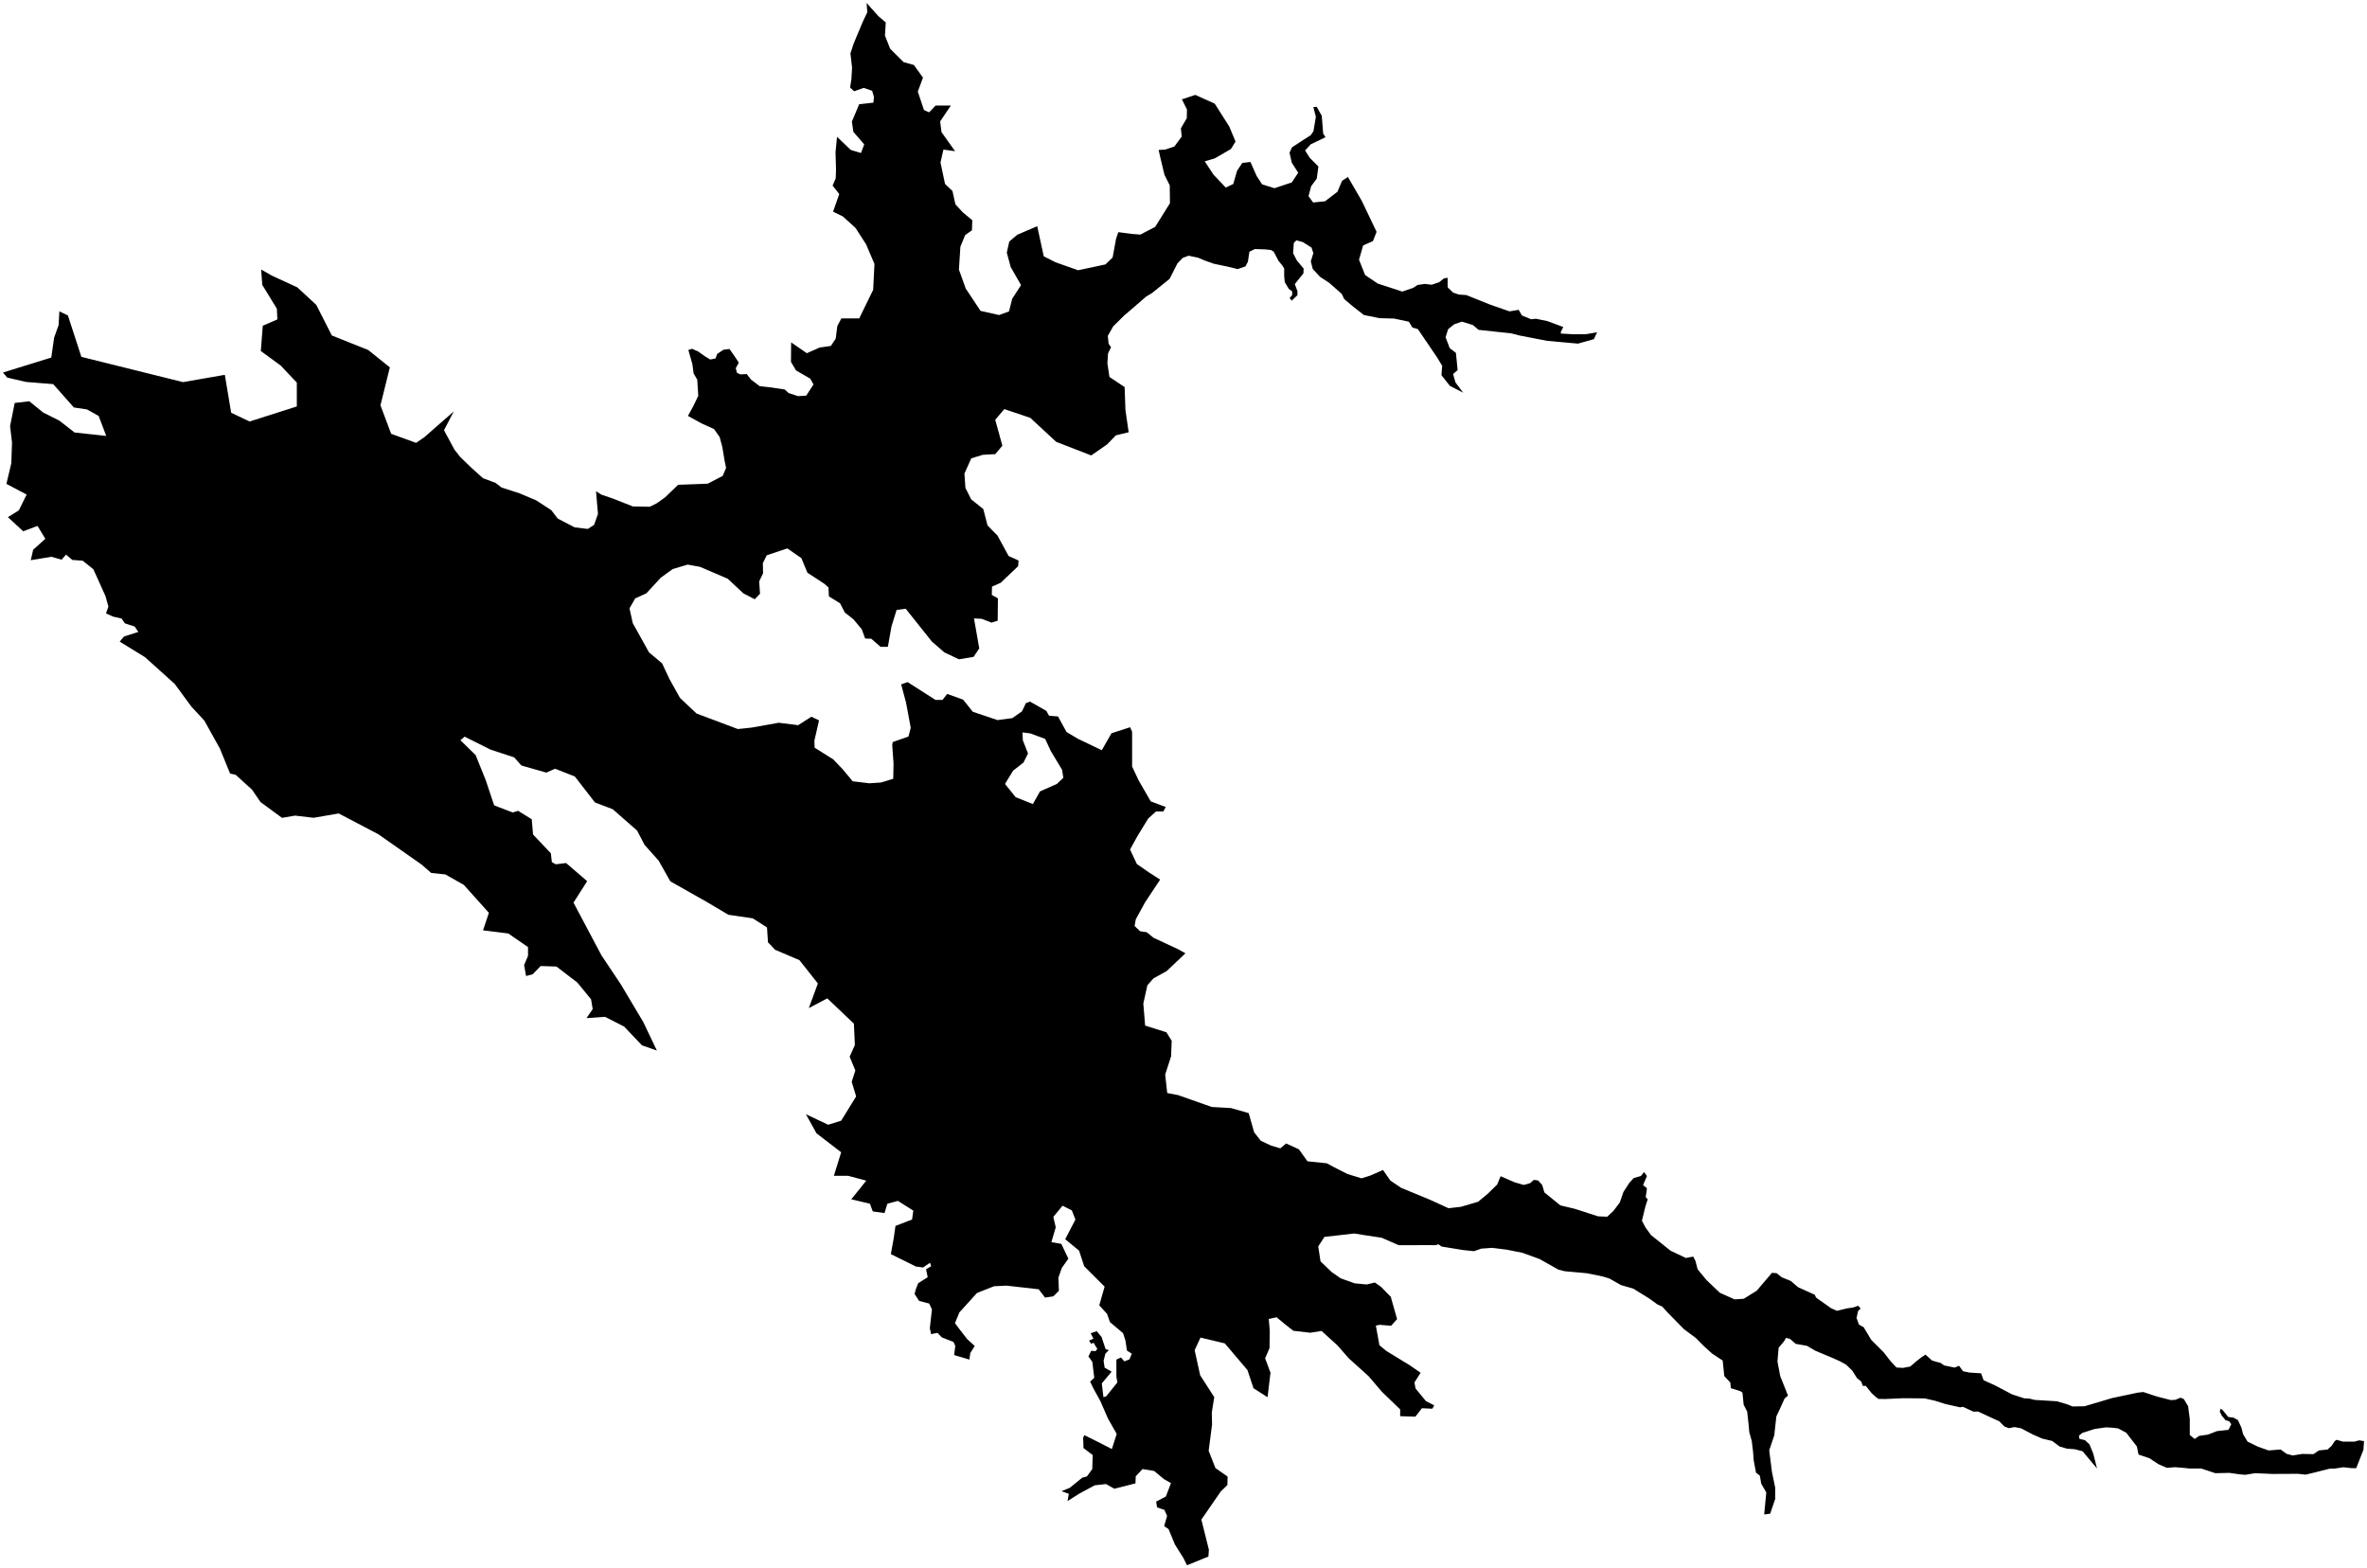 <?xml version="1.0"?>
<svg xmlns="http://www.w3.org/2000/svg" version="1.2" baseProfile="tiny" width="800" height="530" viewBox="0 0 800 530" stroke-linecap="round" stroke-linejoin="round">
<g id="campfarwestreservoir">
<path d="M 280.15 201.56 280.02 198.55 278.65 197.32 272.89 193.55 270.84 188.62 266.11 185.34 259.13 187.67 257.83 190.33 257.9 193.76 256.59 196.49 256.87 200.67 255.09 202.52 251.25 200.53 245.98 195.6 236.6 191.57 232.42 190.81 227.35 192.32 223.31 195.26 218.45 200.53 214.68 202.24 212.76 205.6 213.86 210.59 219.34 220.45 223.79 224.21 226.27 229.5 229.83 235.88 235.42 241.14 249.39 246.39 254 245.9 263.2 244.26 269.77 245.08 274.22 242.22 276.82 243.45 275.25 250.3 275.32 252.68 281.62 256.64 284.77 259.93 288.19 264.04 293.81 264.72 297.78 264.45 301.89 263.21 302 258.07 301.56 251.83 301.72 250.79 307.04 248.92 307.81 245.97 306.22 237.43 304.57 231.29 306.76 230.53 316.19 236.55 318.54 236.55 320.13 234.52 325.5 236.44 328.79 240.55 337.12 243.36 342.14 242.7 345.42 240.4 346.74 237.61 348.14 237.12 353.64 240.24 354.55 241.88 357.59 242.13 360.46 247.39 364.32 249.68 372.38 253.54 375.67 247.8 381.95 245.78 382.63 247.28 382.63 259.05 384.82 263.71 388.93 270.83 394 272.74 393.18 274.25 390.71 274.25 388.11 276.58 384.41 282.6 381.94 287.11 384.23 292 388.27 294.8 392.1 297.27 387.03 304.93 383.88 310.68 383.47 312.94 385.32 314.72 387.58 315.06 389.84 316.91 398.2 320.81 400.66 322.18 394.29 328.2 389.84 330.66 387.79 332.99 386.42 339.15 387.03 346.61 394.23 348.87 396.01 351.74 395.8 357.01 393.81 363.17 394.5 369.4 398.13 370.09 409.57 374.12 416 374.47 422.03 376.18 423.88 382.68 426.14 385.55 429.7 387.2 432.71 388.09 434.7 386.44 439.01 388.43 441.89 392.47 448.46 393.15 450.86 394.45 455.45 396.78 460.17 398.22 463.05 397.33 467.43 395.41 469.9 398.97 473.53 401.43 483.32 405.47 489.58 408.33 493.76 407.85 499.58 406.14 502.8 403.47 506.02 400.32 507.18 397.51 511.91 399.57 514.99 400.46 517.18 399.84 518.41 398.75 519.85 398.95 521.22 400.46 521.97 402.99 527.38 407.37 532.25 408.53 540.12 411.07 543.2 411.2 545.26 409.29 547.45 406.41 548.68 402.85 550.67 399.77 552.17 398.13 554.57 397.45 555.68 396.1 556.63 397.45 555.32 400.53 556.63 401.55 556.49 402.78 556.21 404.56 556.9 405.32 556.08 407.85 554.94 412.55 556.17 414.88 558.02 417.41 564.6 422.68 569.8 425.15 572.27 424.67 573.02 426.11 573.77 428.98 576.73 432.57 581.28 436.91 586.25 439.14 589.36 438.93 593.75 436.2 598.88 430.17 600.46 430.28 602.21 431.68 605.25 432.91 607.72 435.03 613.33 437.56 613.82 438.55 618.85 442.11 620.8 443 624.36 442.16 626.37 441.87 628.03 441.29 628.87 442.22 627.99 443.07 627.48 445.44 628.3 447.66 629.9 448.56 632.45 452.84 636.64 457.02 639.03 460.1 640.98 462.16 643.17 462.29 645.64 461.83 647.33 460.34 649.42 458.7 650.78 457.8 653 459.81 655.91 460.63 657.06 461.45 660.64 462.19 662.12 461.58 663.47 463.42 665.65 463.87 669.56 464.12 670.42 466.46 674.32 468.23 680.03 471.23 684.14 472.58 685.87 472.66 687.68 473.11 695.15 473.57 698.65 474.59 700.49 475.33 704.54 475.26 713.8 472.5 722.5 470.66 724.41 470.45 728.85 471.92 733.73 473.18 735.26 473.07 736.96 472.36 738.09 472.83 739.53 475.21 740.1 479.53 740.1 484.95 741.75 486.32 743.26 485.28 746.21 484.84 749.31 483.66 753.2 483.22 754.13 481.31 753.42 480.32 752.21 479.99 750.87 478.38 750.23 477.01 750.57 476.05 751.28 476.62 753.09 478.87 754.9 479.12 756.38 479.94 757.56 482.5 758.12 484.69 759.63 487.21 763.19 488.94 766.75 490.19 770.81 489.87 772.83 491.34 774.89 491.89 778.12 491.37 781.9 491.44 783.76 490.18 786.67 489.88 788.1 488.57 789.06 487.07 789.71 486.59 791.88 487.21 795.77 487.21 797.36 486.77 799 487.05 798.79 489.97 796.35 496.2 794.59 496.16 792.08 495.87 788.9 496.34 787.35 496.36 782.34 497.63 779.26 498.37 776.67 498.09 768 498.13 762.11 497.88 758.88 498.43 756.91 498.26 753.51 497.77 748.75 497.88 743.93 496.29 739.98 496.29 737.84 496.07 735.1 495.85 732.37 496.07 729.46 494.81 726.5 492.84 722.78 491.58 722.23 488.85 718.61 484.19 715.88 482.74 714.16 482.53 711.77 482.39 707.93 482.94 703.75 484.28 702.62 485.23 702.83 486.29 704.68 486.71 706.22 488.18 707.49 491.29 708.75 496.29 703.89 490.47 701.22 489.78 698.55 489.58 696.12 488.86 693.58 486.98 690.23 486.19 687.04 484.79 683.07 482.7 680.85 482.29 679 482.67 677.49 482.12 675.74 480.37 668.52 477.03 667.01 477.09 663.45 475.45 662.49 475.62 657.46 474.49 653.97 473.39 650.58 472.61 647.08 472.57 643.22 472.54 637.22 472.81 634.89 472.78 634.04 472.16 632.6 470.86 630.58 468.36 629.62 468.4 629.04 466.89 627.64 465.76 626.03 463.23 623.97 461.21 621.92 460.08 619.38 458.94 613.63 456.53 610.72 454.83 606.94 454.18 604.97 452.48 603.66 452.15 602.94 453.35 601.14 455.49 600.75 460.14 601.68 465.07 604.31 471.65 603.16 472.63 601.68 475.91 600.37 478.7 599.66 485.11 597.96 490.15 598.89 497.48 599.99 502.8 599.99 506.57 598.29 511.56 596.26 511.83 596.97 504.38 595.27 501.45 594.79 498.72 593.49 497.69 592.71 493.51 592.5 490.64 592.06 486.98 591.23 484.07 591.03 481.78 590.51 477.05 589.32 474.73 588.91 470.62 588.15 470.14 585 469.15 584.8 467.2 582.78 465.08 582.23 459.81 578.7 457.48 576 455.05 573.15 452.18 569.18 449.23 563.46 443.42 561.82 441.57 560.14 440.82 557.4 438.83 552.03 435.51 547.88 434.31 543.95 432.09 541.58 431.37 536.38 430.31 528.91 429.63 526.76 429.11 520.32 425.49 514.57 423.4 509.26 422.34 504.29 421.72 500.63 421.99 498.2 422.85 494.54 422.47 487.21 421.28 486.18 420.52 485.15 420.83 482.83 420.8 472.77 420.83 466.95 418.3 462.14 417.58 457.71 416.87 447.63 418.02 445.54 421.25 446.31 426.29 450.11 429.93 453.12 432.02 457.83 433.71 461.94 434.1 464.68 433.44 466.71 434.86 470.05 438.26 472.19 445.81 470.16 448.06 466.33 447.73 465.01 448 466.22 454.63 468.52 456.54 476.57 461.47 480.13 463.94 478.05 467.22 478.43 469.25 481.94 473.52 484.73 474.94 484.13 476.09 480.57 475.93 478.38 478.77 474.17 478.64 473.23 478.61 473.23 476.31 467.09 470.4 462.55 465.09 455.81 459.01 452.03 454.68 446.66 449.81 442.82 450.41 437.12 449.75 434.28 447.51 431.45 445.18 428.82 445.76 429.15 449.7 429.07 455.61 427.59 459.06 429.4 463.91 428.41 472.2 423.65 469.16 421.62 463.03 413.96 454.01 405.74 452.04 403.77 456.31 405.63 464.78 410.39 472.17 409.57 477.34 409.65 481.45 408.5 490.32 410.8 496.15 414.91 499.02 414.83 501.9 412.61 504.03 406.04 513.56 408.58 523.74 408.42 526.04 404.63 527.59 401.19 529 399.96 526.54 397.08 521.94 394.94 516.76 393.46 515.78 394.45 512.33 393.55 510.28 391.08 509.45 390.75 507.48 394.04 505.76 395.77 501.24 393.46 499.93 390.09 497.13 386.15 496.48 383.85 498.94 383.77 501.32 376.62 503.13 373.81 501.54 369.98 501.98 364.69 504.84 362.64 506.14 360.8 507.31 361.24 504.84 358.77 503.97 361.57 502.82 365.76 499.41 367.35 498.97 369.16 496.5 369.32 491.74 366.2 489.39 366.09 485.88 366.48 485.02 370.8 487.16 375.79 489.71 377.43 484.61 374.47 479.41 371.95 473.61 369.49 469.12 368.45 466.92 369.84 465.66 369.18 460.24 367.87 458.43 368.8 456.52 370.28 456.63 370.88 455.86 370.17 454.76 369.68 453.83 368.74 454.11 368.09 453.07 369.57 452.41 368.63 450.6 370.67 449.88 372.31 451.87 373.68 455.98 374.77 456.26 373.6 457.48 372.99 459.89 373.35 462.22 375.71 463.56 372.39 467.53 372.94 472.18 373.87 471.91 377.65 467.2 377.32 465.29 377.32 459.48 378.86 458.77 380.01 460.08 381.71 459.43 382.53 457.51 380.88 456.42 380.39 453.08 379.57 450.56 375.15 446.82 374.16 444.03 371.53 441.15 373.34 434.83 366.43 427.93 364.71 422.67 360.02 418.81 363.47 412.16 362.26 409.06 359.12 407.48 356 411.26 356.82 414.79 355.34 419.8 358.71 420.38 361.09 425.38 358.87 428.51 357.72 431.79 357.89 436.23 356 438.11 353.2 438.53 351.07 435.73 345.4 435.08 340.15 434.49 335.97 434.7 330.22 436.96 324.26 443.53 322.76 447.16 324.02 448.86 326.86 452.53 329.44 454.88 327.96 457.24 327.63 459.48 322.48 457.95 322.87 454.88 322.26 453.52 318.32 451.98 316.84 450.45 314.7 450.89 314.26 448.86 314.98 442.51 314.04 440.54 310.65 439.66 309.11 437.31 309.55 435.67 310.32 433.69 313.54 431.64 313 428.97 314.73 427.9 314.32 426.76 311.98 428.36 309.55 428.03 301.09 423.84 302.07 418.42 302.65 414.31 308.26 412.15 308.68 409.14 303.47 405.85 299.91 406.81 298.95 409.96 294.98 409.41 294.02 406.81 287.72 405.31 292.79 399.01 286.62 397.37 281.83 397.37 284.3 389.43 275.94 382.99 272.38 376.56 279.91 380.12 284.3 378.75 289.36 370.54 287.86 365.61 289.09 361.78 287.17 357.12 288.93 353.18 288.6 345.95 279.61 337.41 273.37 340.69 276.43 332.37 270.19 324.49 261.97 320.98 259.56 318.46 259.23 313.43 254.41 310.36 246.19 309.16 238.8 304.78 226.55 297.85 222.61 290.86 217.85 285.53 215.33 280.71 207.11 273.49 201.08 271.19 194.29 262.43 187.61 259.8 184.65 261.11 176.21 258.7 173.8 255.97 165.8 253.34 157.04 248.96 155.61 250.16 160.76 255.2 164.16 263.63 167.01 272.17 173.25 274.58 175.12 274.03 179.72 276.88 180.16 282.03 186.18 288.38 186.51 291.34 187.83 292.1 191.33 291.67 198.45 297.8 193.83 305.05 203.27 322.84 209.85 332.7 217.41 345.4 222.01 355.04 216.97 353.28 210.94 346.93 204.48 343.65 198.23 344.08 200.32 341.02 199.77 337.73 195.14 332.07 188.07 326.65 182.73 326.48 180.02 329.27 177.8 329.85 177.14 326.15 178.46 323.03 178.46 320.08 171.8 315.48 163.26 314.41 165.23 308.5 156.76 299.05 150.52 295.52 145.75 295.03 142.55 292.23 127.92 281.97 114.47 274.91 105.98 276.38 99.73 275.64 95.31 276.4 88.04 271.05 85.17 266.86 79.66 261.85 77.77 261.44 74.32 252.98 69.06 243.53 64.68 238.8 59.04 231.13 49.01 222.1 40.46 216.84 41.9 215.12 46.75 213.56 45.52 211.75 42.23 210.68 41.08 209.04 38.21 208.38 35.82 207.31 36.64 205.01 35.66 201.48 31.55 192.37 27.93 189.49 24.45 189.24 22.31 187.43 20.83 189.15 17.38 188.17 10.39 189.32 11.21 185.79 15.32 182.09 12.69 177.74 7.85 179.55 2.67 174.78 6.37 172.48 9 167.14 2.17 163.53 3.82 156.55 4.06 149.57 3.41 143.98 4.97 136.18 9.9 135.61 14.61 139.43 20.03 142.14 25.21 146.17 35.9 147.32 33.35 140.58 29.4 138.37 24.97 137.71 17.98 129.82 8.78 129.08 2.45 127.61 1 125.9 17.33 120.84 18.29 114.13 19.8 109.89 20.07 105.23 22.95 106.6 27.5 120.6 61.86 129.14 75.99 126.68 78.13 139.49 84.37 142.45 100.32 137.36 100.32 129.31 94.89 123.56 88.15 118.63 88.81 110.09 93.74 107.95 93.58 104.34 88.65 96.29 88.26 91.08 91.93 93.17 100.48 97.11 106.89 103.03 112.15 113.37 124.48 118.3 131.76 124.16 128.59 136.97 132.2 146.61 140.64 149.67 143.49 147.7 153.37 139.04 150.06 145.4 153.59 151.94 155.51 154.4 159.59 158.34 163.26 161.63 167.42 163.16 169.5 164.75 175.58 166.72 181.17 169.07 186.32 172.41 188.51 175.26 194.21 178.22 198.65 178.76 200.79 177.4 202.1 173.67 201.44 166.01 203.25 167.16 207.25 168.53 213.88 171.15 219.63 171.26 221.93 170.11 224.77 168.1 229.21 163.83 239.21 163.46 244.25 160.84 245.4 158.15 244.9 155.69 244.12 151.03 243.23 147.71 241.34 145.01 237.17 143.12 232.51 140.56 234.29 137.31 236 133.78 235.66 128.31 234.43 126.22 234.01 123.07 232.65 118.28 233.88 117.87 235.93 118.76 238.23 120.4 240.04 121.5 241.82 121.15 242.4 119.61 244.49 118.21 246.55 117.94 248.33 120.47 249.7 122.56 248.67 124.44 249.08 125.98 250.21 126.53 252.39 126.42 253.81 128.27 256.75 130.5 260.62 130.94 265.21 131.63 266.54 132.83 269.74 133.88 272.48 133.72 274.95 129.94 273.85 127.97 269.03 125.18 267.33 122.28 267.39 115.71 272.7 119.37 277.04 117.45 280.81 116.91 282.45 114.45 283 110.18 284.37 107.6 290.4 107.6 295.11 97.97 295.55 89.21 292.7 82.53 289.13 77.01 284.91 73.18 281.57 71.53 283.65 65.57 281.4 62.72 282.45 60.31 282.56 57.41 282.39 51.44 282.9 46.24 287.54 50.67 290.99 51.71 292.09 48.81 288.42 44.54 287.92 41.09 290.39 35.23 295.21 34.69 295.38 32.77 294.77 30.69 291.92 29.7 288.69 30.85 287.32 29.59 287.76 26.69 287.98 22.86 287.43 18.04 288.53 14.7 291.65 7.26 293.13 4.13 292.89 1 296.91 5.5 299.37 7.58 299.1 12.02 300.85 16.47 305.38 20.98 308.88 21.97 311.95 26.24 310.2 30.95 312.28 37.19 314.03 37.96 316.23 35.66 321.38 35.66 317.76 41.02 318.2 44.64 322.8 51.1 318.86 50.55 317.87 54.93 319.4 62.16 321.92 64.57 322.91 69.06 325.43 71.79 328.61 74.42 328.5 77.82 326.2 79.46 324.59 83.39 324.1 91.11 326.4 97.52 331.41 105.07 337.66 106.47 341.03 105.24 342.1 100.97 345.09 96.35 341.59 90.23 340.28 85.38 341.11 81.63 343.83 79.33 350.56 76.45 352.77 86.62 356.77 88.65 364.38 91.33 373.64 89.36 376.05 87 377.2 80.71 377.97 78.46 382.57 79.06 385.42 79.28 390.42 76.68 395.42 68.68 395.35 62.65 393.57 59.09 392.27 53.69 391.59 50.68 393.85 50.54 396.93 49.51 399.39 46.16 399.12 43.35 401.11 39.93 401.17 36.99 399.46 33.57 401.54 32.88 403.99 32.07 410.56 35.03 415.49 42.8 417.58 47.84 416.04 50.36 410.56 53.53 407.17 54.52 410.13 59.01 414.29 63.39 416.81 62.18 418.12 57.69 419.88 55.06 422.62 54.74 424.7 59.44 426.56 62.29 430.72 63.61 436.59 61.66 438.78 58.38 436.59 54.96 435.84 51.61 436.66 49.8 440.8 47.09 442.96 45.73 443.92 44.36 444.74 39.46 443.88 36.19 445.02 36.1 445.79 37.46 446.73 39.12 447.21 45.14 447.99 46.38 442.99 48.77 441.1 50.85 442.66 53.32 445.59 56.26 445.04 60.38 443.15 62.92 442.25 66.29 443.81 68.43 447.84 68.02 452.03 64.81 453.59 61.12 455.56 59.8 460.24 67.85 465.26 78.36 464.02 81.49 460.72 82.93 459.32 87.78 461.38 92.95 465.65 95.83 473.95 98.54 477.62 97.29 479.12 96.3 481.59 95.95 483.88 96.23 486.42 95.37 488.02 94.09 489.26 93.87 489.29 97.12 491.14 98.9 493.09 99.55 495.59 99.72 503.78 103 510.18 105.23 513.29 104.71 514.36 106.6 517.51 107.9 519.12 107.72 522.97 108.52 528.35 110.51 527.52 112.22 527.56 112.73 531.77 112.97 535.88 112.97 539.78 112.29 538.71 114.61 533.32 116.13 522.89 115.19 513.56 113.38 510.85 112.68 499.71 111.47 497.82 109.85 494.08 108.7 491.49 109.6 489.44 111.25 488.58 113.96 489.97 117.65 492.07 119.25 492.65 125.08 491.12 126.4 491.91 129.23 494.53 132.72 490.02 130.4 487.18 126.78 487.43 123.62 485.66 120.71 479.21 111.22 477.36 110.69 476.17 108.72 471.16 107.66 466.28 107.53 460.97 106.46 457.21 103.52 454.33 101.09 453.48 99.31 449.23 95.58 446.15 93.56 443.68 90.89 443.03 88.33 443.89 85.56 443.27 83.67 440.36 81.83 438.17 81.21 437.28 82.1 437.04 85.59 438.31 88.02 440.6 90.76 440.53 92.4 438.34 95.1 437.62 96.03 438.51 98.39 438.51 99.76 436.56 101.61 435.88 100.72 436.73 99.72 436.73 98.49 435.57 97.6 434.22 95.34 434.03 93.33 434.03 90.72 433.34 89.66 432.14 88.19 430.47 85.04 429.58 84.5 427.57 84.28 424.13 84.17 422.28 85.07 421.76 88.47 420.94 90.03 418.31 90.94 414.94 90.12 410.25 89.13 407.21 88.06 404.91 87.08 401.71 86.42 399.73 87.16 397.97 89 395.28 94.26 389.43 98.99 387.36 100.24 381.79 105.07 380.07 106.51 376.23 110.31 374.42 113.51 374.69 116.18 375.51 117.34 374.49 119.45 374.28 122.81 374.97 127.39 380.1 130.81 380.38 138.62 381.47 146.08 377.14 147.13 374.18 150.19 368.81 153.92 356.97 149.32 348.21 141.21 339.44 138.26 336.37 141.87 338.78 150.63 336.37 153.48 332.21 153.7 328.27 154.9 325.96 160.05 326.29 164.87 328.23 168.75 332.34 172.04 333.77 177.58 337.13 181 340.9 187.92 344.25 189.42 344.12 191.34 338.23 196.95 335.28 198.25 335.21 201.06 337.27 202.22 337.2 209.75 335.14 210.43 331.79 209.13 329.19 209 330.97 219.13 329.05 222 324.12 222.82 319.19 220.49 314.94 216.8 306.11 205.73 303.03 206.14 301.31 211.69 300.08 218.6 297.62 218.6 294.46 215.86 292.41 215.79 291.25 212.65 288.44 209.29 285.56 207.03 283.92 203.89 280.15 201.56 Z M 351.5 267.46 357.2 264.94 359.39 262.86 358.95 260.13 355.12 253.77 353.25 249.72 348.21 247.86 345.58 247.53 345.69 250.16 347.45 254.65 345.91 257.72 342.41 260.45 339.67 264.94 343.28 269.43 349.09 271.73 351.5 267.46 Z" fill-rule="evenodd"/>
</g>
</svg>